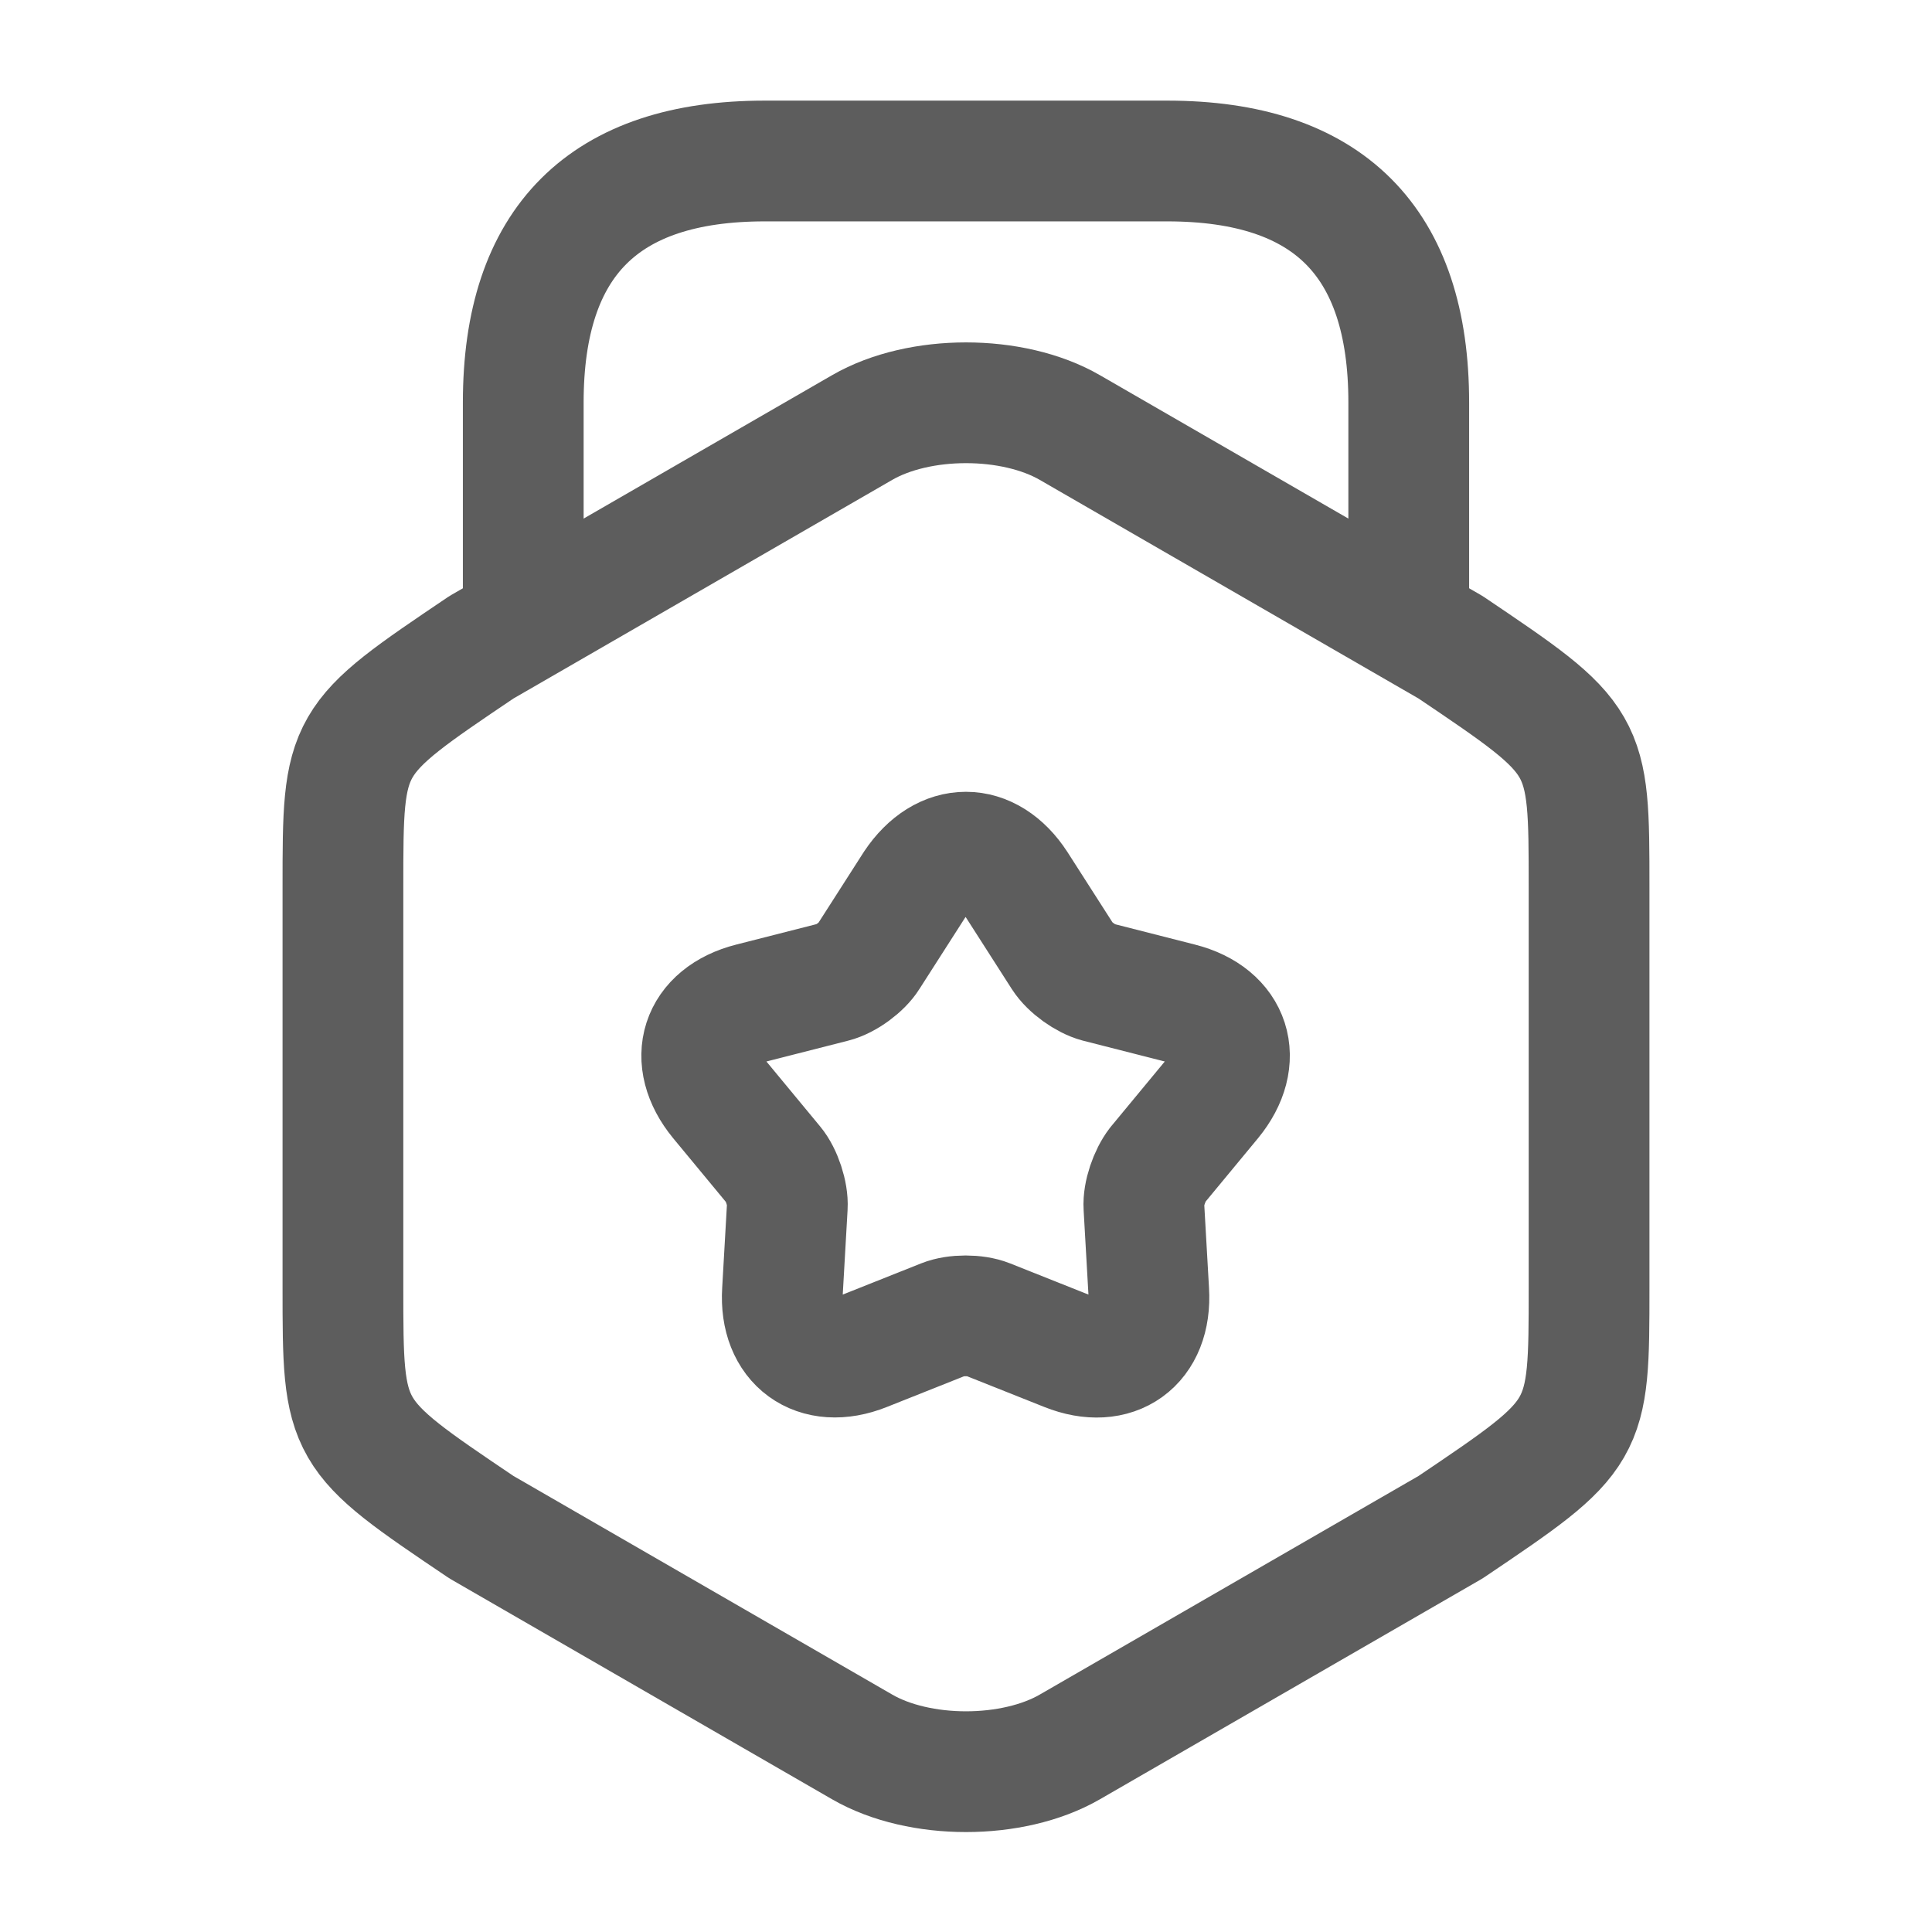 <svg width="24" height="24" viewBox="0 0 24 24" fill="none" xmlns="http://www.w3.org/2000/svg">
<path d="M4.26 11.021V15.991C4.26 17.811 4.26 17.811 5.98 18.971L10.71 21.701C11.42 22.111 12.58 22.111 13.29 21.701L18.02 18.971C19.74 17.811 19.74 17.811 19.74 15.991V11.021C19.74 9.201 19.74 9.201 18.02 8.041L13.29 5.311C12.58 4.901 11.42 4.901 10.71 5.311L5.98 8.041C4.26 9.201 4.26 9.201 4.26 11.021Z" stroke="#5D5D5D" stroke-width="1.5" stroke-linecap="round" stroke-linejoin="round"/>
<path d="M17.5 7.63V5C17.5 3 16.5 2 14.5 2H9.5C7.5 2 6.5 3 6.5 5V7.56" stroke="#5D5D5D" stroke-width="1.5" stroke-linecap="round" stroke-linejoin="round"/>
<path d="M12.63 10.991L13.2 11.881C13.29 12.021 13.49 12.161 13.64 12.201L14.66 12.461C15.29 12.621 15.46 13.161 15.05 13.661L14.38 14.471C14.28 14.601 14.2 14.831 14.21 14.991L14.27 16.041C14.31 16.691 13.85 17.021 13.25 16.781L12.27 16.391C12.12 16.331 11.87 16.331 11.72 16.391L10.74 16.781C10.14 17.021 9.68 16.681 9.72 16.041L9.78 14.991C9.79 14.831 9.71 14.591 9.61 14.471L8.94 13.661C8.53 13.161 8.7 12.621 9.33 12.461L10.35 12.201C10.51 12.161 10.71 12.011 10.79 11.881L11.36 10.991C11.72 10.451 12.28 10.451 12.63 10.991Z" stroke="#5D5D5D" stroke-width="1.5" stroke-linecap="round" stroke-linejoin="round"/>
</svg>
